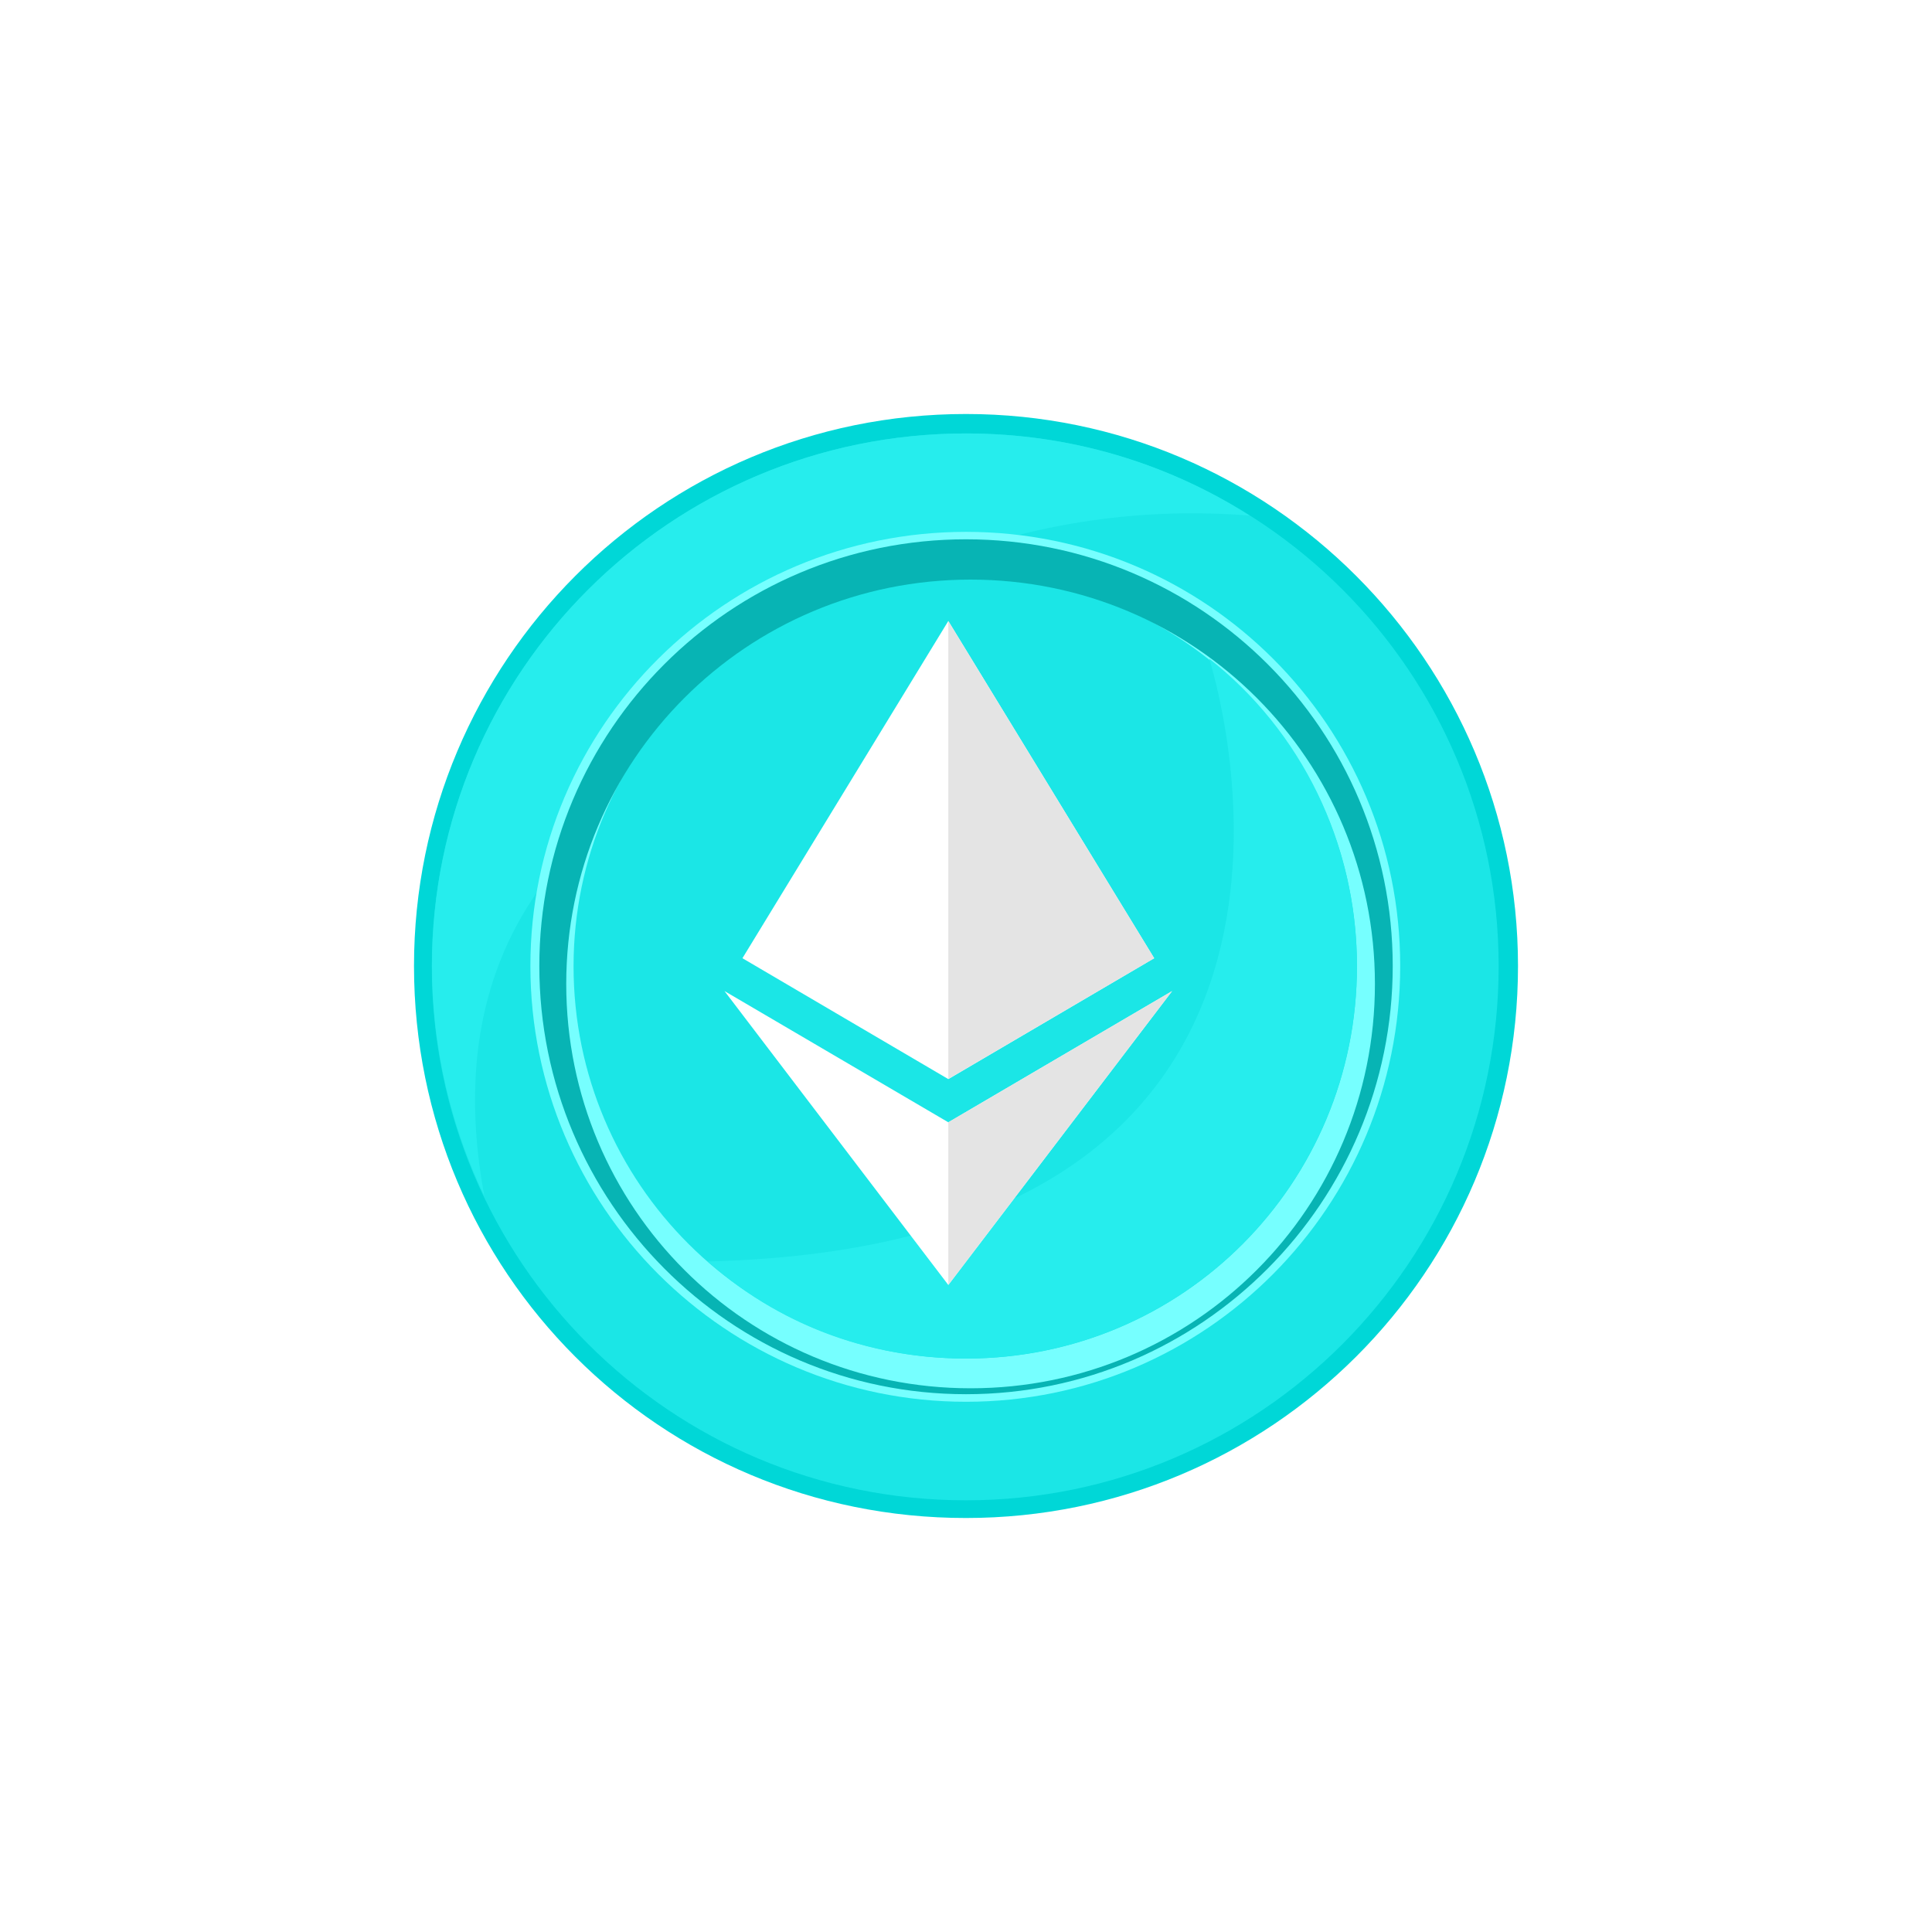 <svg width="70" height="70" viewBox="0 0 70 70" fill="none" xmlns="http://www.w3.org/2000/svg">
<g filter="url(#filter0_d)">
<path fill-rule="evenodd" clip-rule="evenodd" d="M35 15C46.03 15 55 23.975 55 35C55 46.08 46.025 55 35 55C23.92 55.005 15 46.085 15 35C15 23.975 23.92 15 35 15Z" fill="#00D7D7"/>
<path fill-rule="evenodd" clip-rule="evenodd" d="M34.999 15.705C45.649 15.705 54.299 24.355 54.299 35.005C54.299 45.709 45.649 54.359 34.999 54.359C24.294 54.359 15.645 45.709 15.645 35.005C15.649 24.35 24.299 15.705 34.999 15.705Z" fill="#1BE6E6"/>
<path fill-rule="evenodd" clip-rule="evenodd" d="M35.002 15.705C38.787 15.705 42.302 16.785 45.273 18.68C39.167 18.19 28.407 19.54 19.437 32.355C17.277 35.49 16.787 39.22 17.547 43.329C16.353 40.84 15.652 37.975 15.652 35C15.652 24.35 24.302 15.705 35.002 15.705Z" fill="#26EDED"/>
<path fill-rule="evenodd" clip-rule="evenodd" d="M35.002 19.27C43.706 19.27 50.732 26.3 50.732 35C50.732 43.7 43.706 50.789 35.002 50.789C26.302 50.789 19.217 43.705 19.217 35C19.217 26.295 26.302 19.27 35.002 19.27Z" fill="#76FFFF"/>
<path fill-rule="evenodd" clip-rule="evenodd" d="M35.001 20.84C42.841 20.84 49.166 27.165 49.166 35.005C49.166 42.899 42.841 49.224 35.001 49.224C27.161 49.224 20.781 42.899 20.781 35.005C20.786 27.165 27.166 20.84 35.001 20.84Z" fill="#1BE6E6"/>
<path fill-rule="evenodd" clip-rule="evenodd" d="M43.813 23.865C47.113 26.46 49.163 30.515 49.163 35C49.163 42.895 42.838 49.22 34.999 49.22C31.378 49.22 28.134 47.924 25.648 45.705C49.758 45.11 44.353 25.65 43.813 23.865Z" fill="#26EDED"/>
<path fill-rule="evenodd" clip-rule="evenodd" d="M35.001 19.54C43.541 19.54 50.461 26.46 50.461 35C50.461 43.54 43.546 50.515 35.001 50.515C26.461 50.515 19.541 43.54 19.541 35C19.541 26.46 26.461 19.54 35.001 19.54ZM35.166 21C43.276 21 49.816 27.54 49.816 35.65C49.816 43.76 43.276 50.3 35.166 50.3C27.056 50.3 20.516 43.76 20.516 35.65C20.516 27.54 27.056 21 35.166 21Z" fill="#07B4B4"/>
<path fill-rule="evenodd" clip-rule="evenodd" d="M34.359 22.5L26.9 34.718L34.359 39.098L41.818 34.718L34.359 22.5ZM26.25 35.908L34.359 46.557L42.468 35.908L34.359 40.663L26.25 35.908Z" fill="white"/>
<path fill-rule="evenodd" clip-rule="evenodd" d="M34.359 46.557L42.468 35.908L34.359 40.663V46.557ZM41.819 34.718L34.359 22.5V39.093L41.819 34.718Z" fill="#E4E4E4"/>
</g>
<defs>
<filter id="filter0_d" x="0" y="0" width="70" height="70" filterUnits="userSpaceOnUse" color-interpolation-filters="sRGB">
<feFlood flood-opacity="0" result="BackgroundImageFix"/>
<feColorMatrix in="SourceAlpha" type="matrix" values="0 0 0 0 0 0 0 0 0 0 0 0 0 0 0 0 0 0 127 0"/>
<feOffset/>
<feGaussianBlur stdDeviation="7.5"/>
<feColorMatrix type="matrix" values="0 0 0 0 0.463 0 0 0 0 1 0 0 0 0 1 0 0 0 1 0"/>
<feBlend mode="normal" in2="BackgroundImageFix" result="effect1_dropShadow"/>
<feBlend mode="normal" in="SourceGraphic" in2="effect1_dropShadow" result="shape"/>
</filter>
</defs>
</svg>
